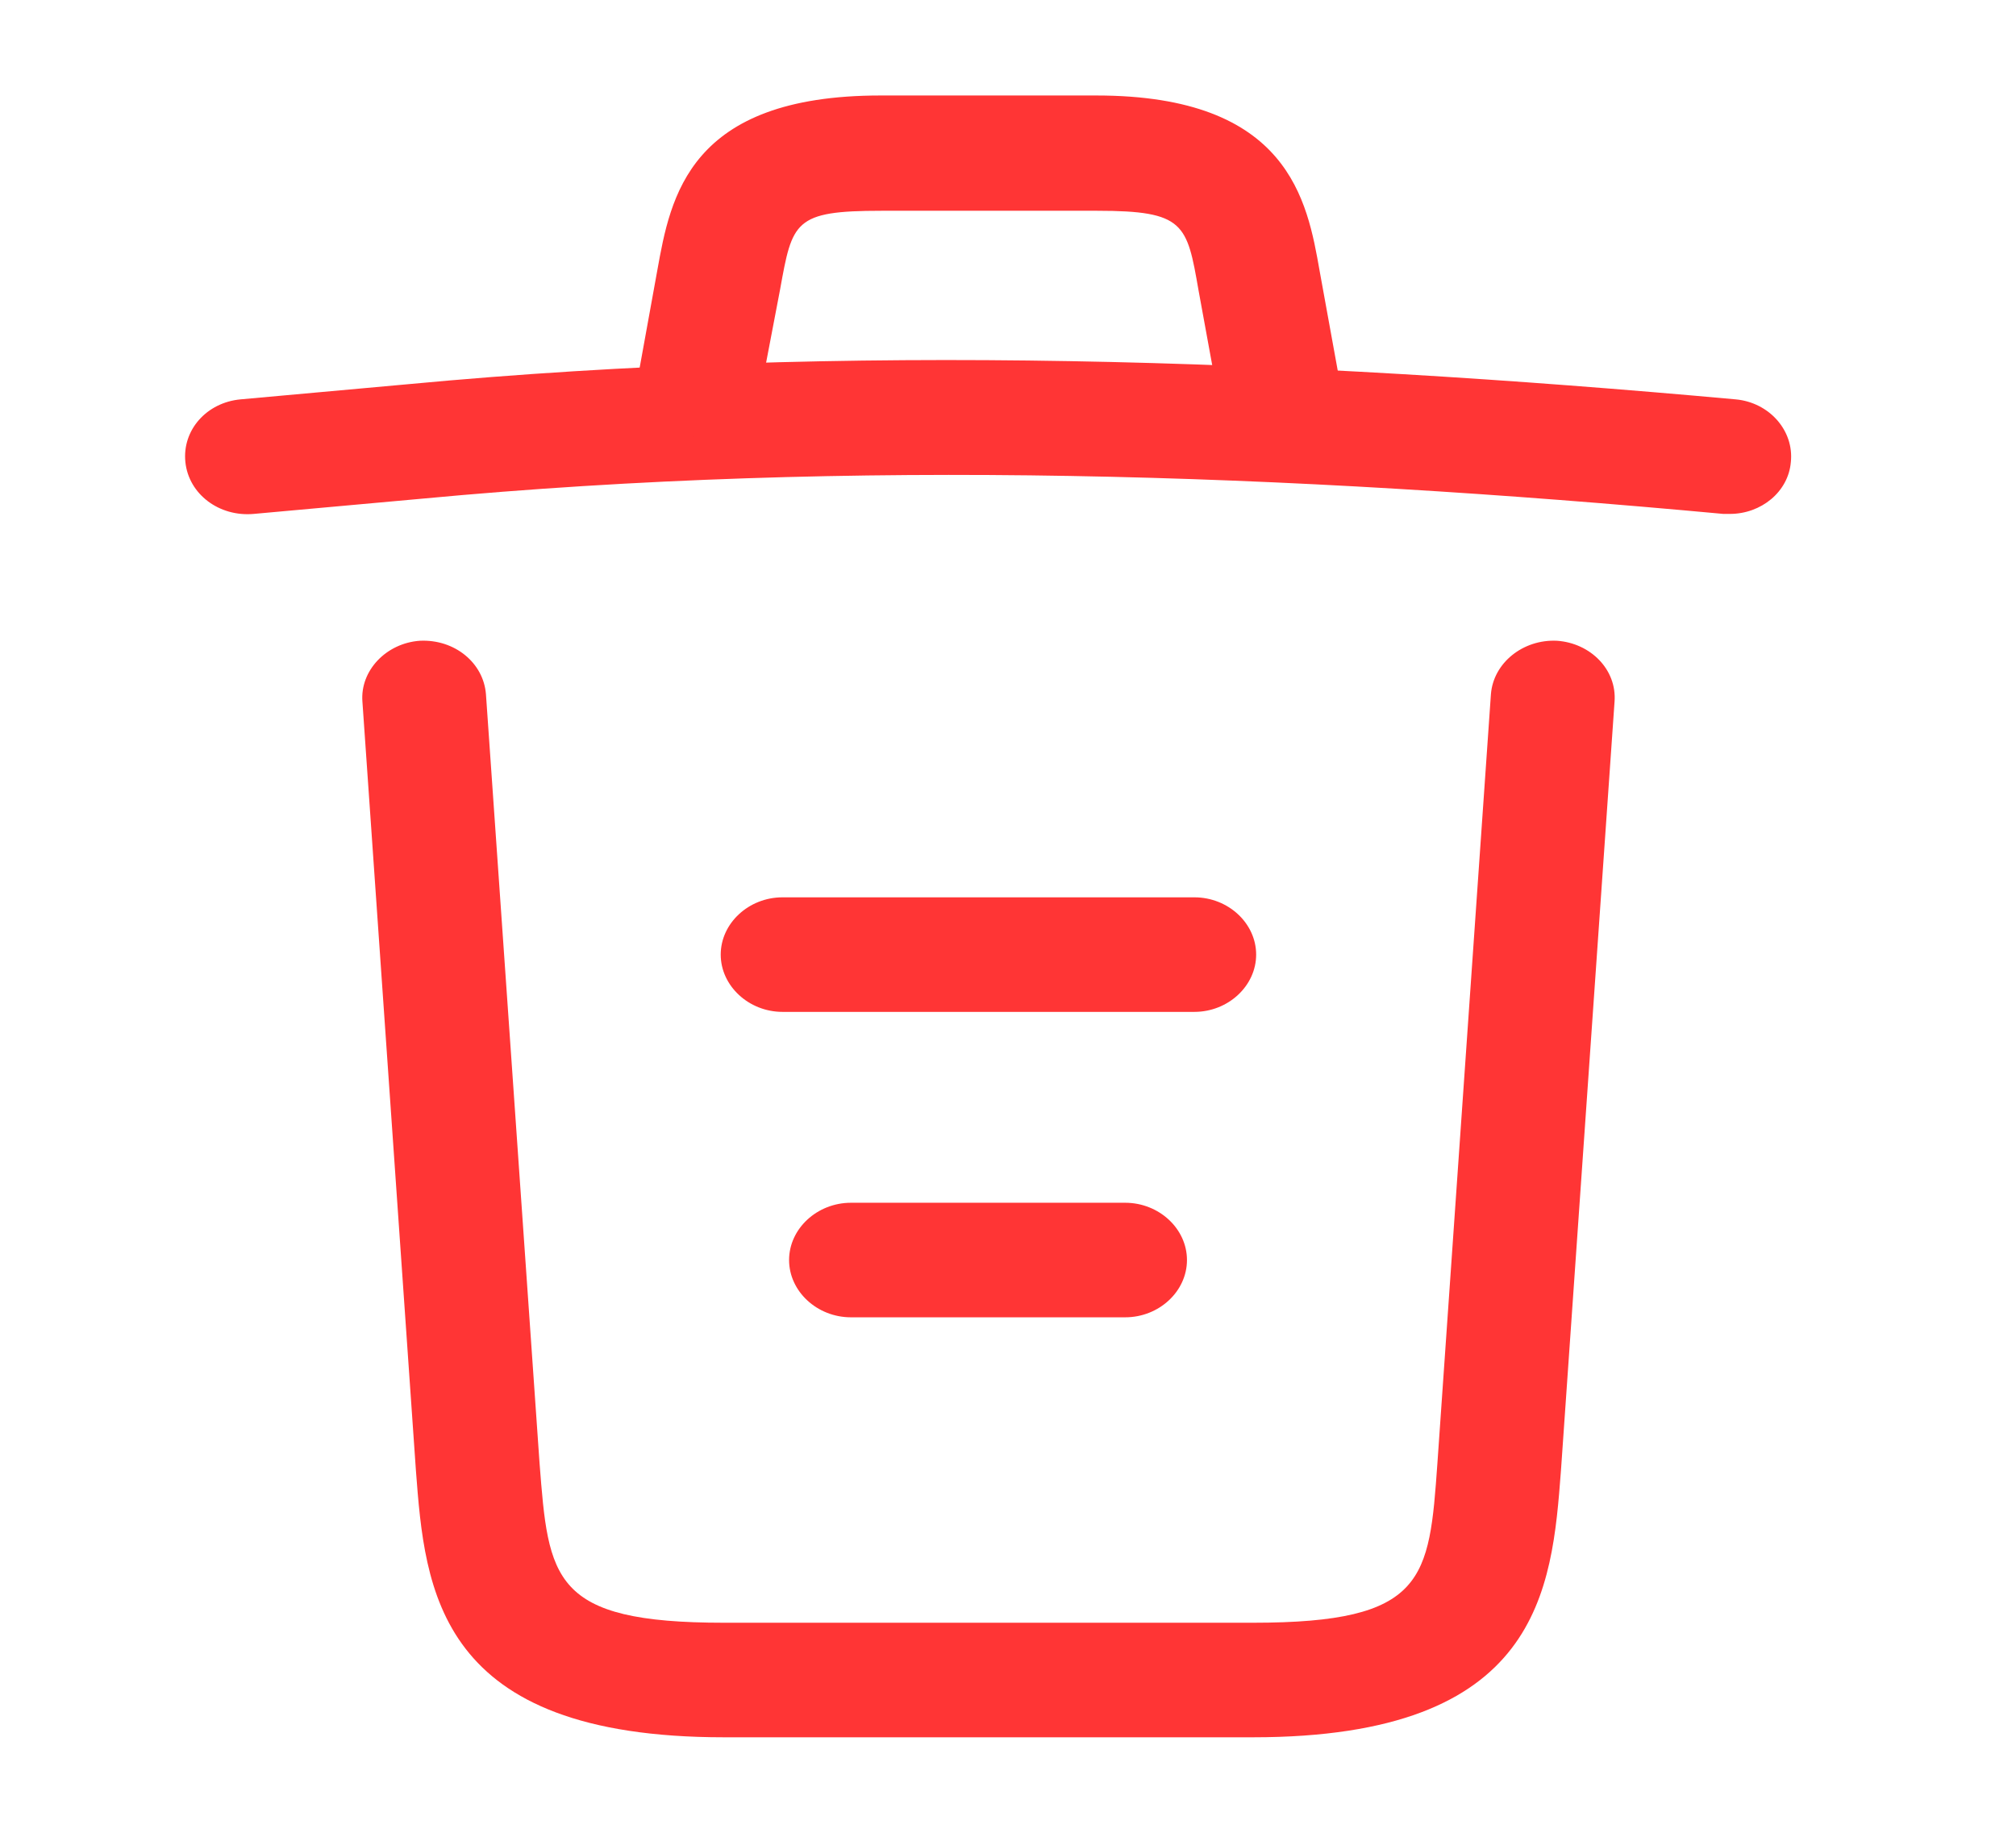 <svg width="22" height="20" viewBox="0 0 22 20" fill="none" xmlns="http://www.w3.org/2000/svg">
<path d="M18.878 5.608C18.86 5.608 18.833 5.608 18.806 5.608C14.05 5.167 9.304 5 4.603 5.442L2.769 5.608C2.391 5.642 2.059 5.392 2.023 5.042C1.987 4.692 2.256 4.392 2.625 4.358L4.459 4.192C9.241 3.742 14.086 3.917 18.941 4.358C19.309 4.392 19.579 4.7 19.543 5.042C19.516 5.367 19.219 5.608 18.878 5.608Z" fill="#ff3535"/>
<path d="M7.641 4.767C7.605 4.767 7.569 4.767 7.524 4.758C7.164 4.7 6.913 4.375 6.975 4.042L7.173 2.95C7.317 2.15 7.515 1.042 9.609 1.042H11.964C14.068 1.042 14.266 2.192 14.401 2.958L14.598 4.042C14.661 4.383 14.41 4.708 14.05 4.758C13.681 4.817 13.331 4.583 13.277 4.25L13.079 3.167C12.953 2.442 12.926 2.3 11.973 2.3H9.618C8.665 2.3 8.647 2.417 8.513 3.158L8.306 4.242C8.252 4.55 7.964 4.767 7.641 4.767Z" fill="#ff3535"/>
<path d="M13.672 18.958H7.901C4.764 18.958 4.638 17.35 4.539 16.05L3.955 7.658C3.928 7.317 4.216 7.017 4.584 6.992C4.962 6.975 5.276 7.233 5.303 7.575L5.888 15.967C5.986 17.233 6.022 17.708 7.901 17.708H13.672C15.56 17.708 15.596 17.233 15.686 15.967L16.27 7.575C16.297 7.233 16.621 6.975 16.989 6.992C17.358 7.017 17.646 7.308 17.619 7.658L17.034 16.05C16.935 17.35 16.81 18.958 13.672 18.958Z" fill="#ff3535"/>
<path d="M12.279 14.375H9.286C8.917 14.375 8.611 14.092 8.611 13.75C8.611 13.408 8.917 13.125 9.286 13.125H12.279C12.648 13.125 12.953 13.408 12.953 13.75C12.953 14.092 12.648 14.375 12.279 14.375Z" fill="#ff3535"/>
<path d="M13.034 11.042H8.539C8.171 11.042 7.865 10.758 7.865 10.417C7.865 10.075 8.171 9.792 8.539 9.792H13.034C13.403 9.792 13.708 10.075 13.708 10.417C13.708 10.758 13.403 11.042 13.034 11.042Z" fill="#ff3535"/>
</svg>
